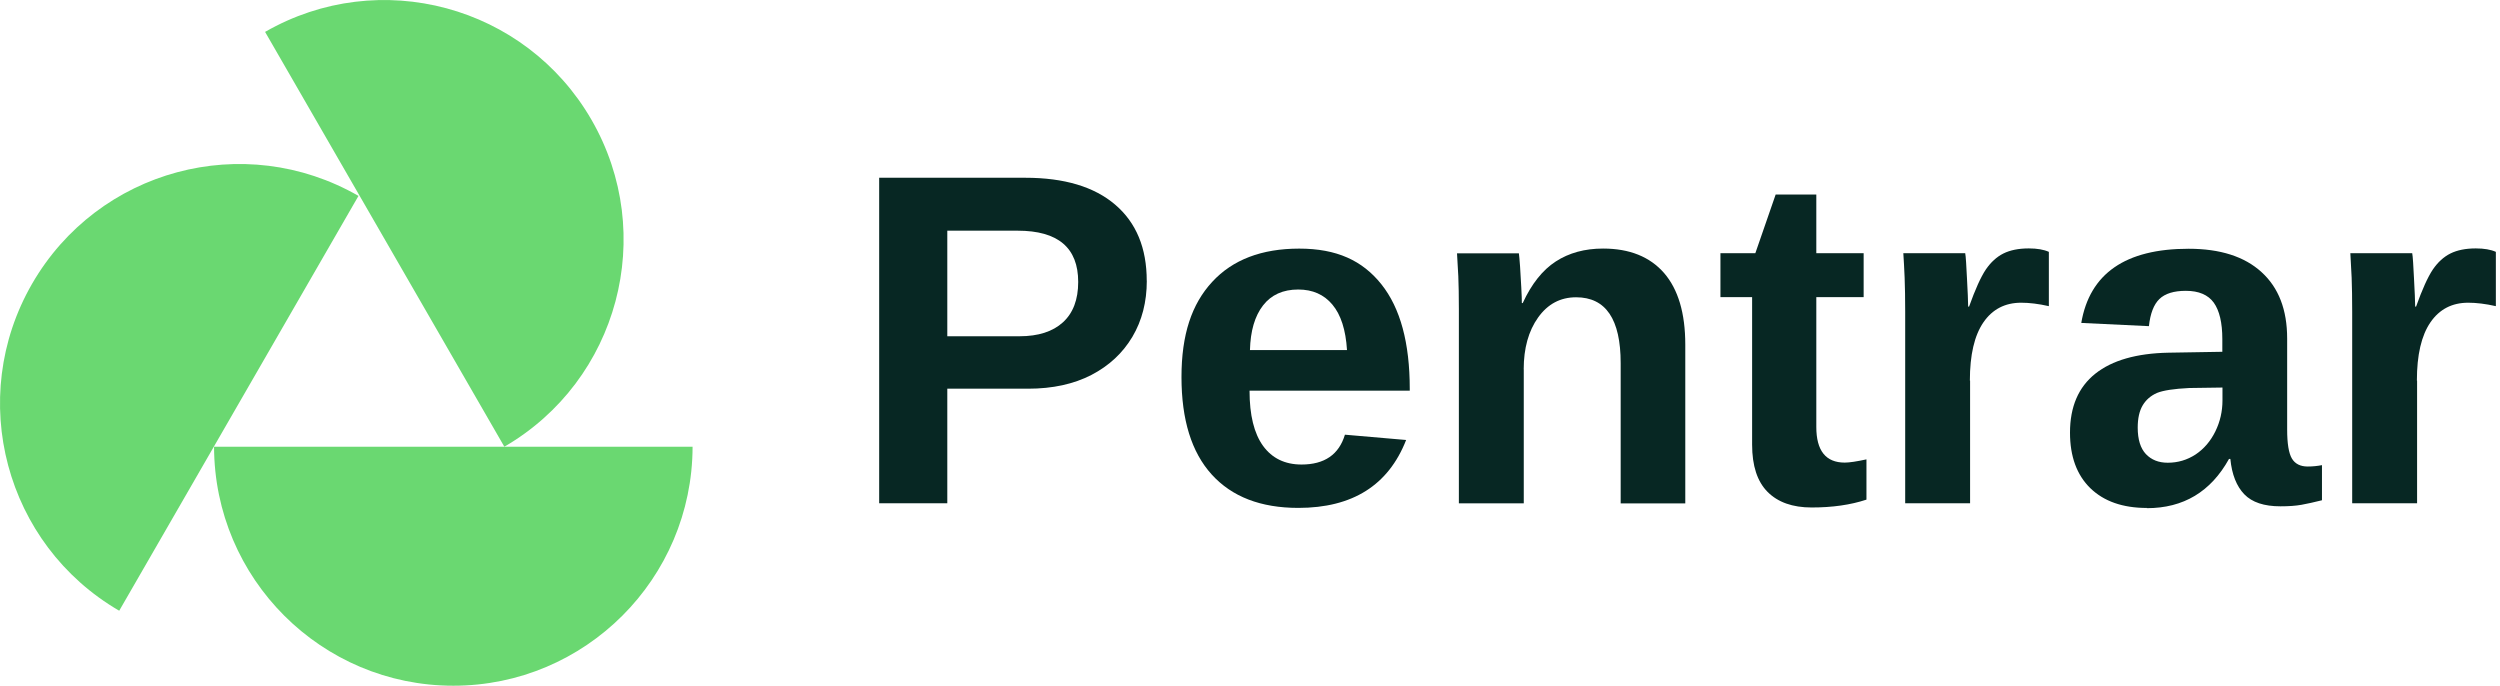 <svg width="175" height="48" viewBox="0 0 175 48" fill="none" xmlns="http://www.w3.org/2000/svg">
<g clip-path="url(#clip0_360_737)">
<path d="M48.481 31.27C48.462 40.513 40.967 48 31.733 48C22.498 48 15.003 40.513 14.984 31.27H48.481Z" fill="#6AD871"/>
<path d="M18.556 2.233C26.565 -2.372 36.785 0.38 41.405 8.387C46.025 16.398 43.294 26.632 35.304 31.27L18.556 2.233Z" fill="#6AD871"/>
<path d="M8.345 42.751C0.36 38.112 -2.37 27.873 2.245 19.867C6.865 11.856 17.085 9.108 25.094 13.713L8.345 42.751Z" fill="#6AD871"/>
<path d="M80.276 19.655C80.276 21.132 79.94 22.441 79.267 23.577C78.594 24.712 77.637 25.602 76.397 26.247C75.157 26.887 73.681 27.209 71.969 27.209H66.311V35.23H61.542V12.443H71.772C74.498 12.443 76.599 13.073 78.065 14.329C79.536 15.585 80.272 17.36 80.272 19.66L80.276 19.655ZM75.474 19.737C75.474 17.341 74.061 16.148 71.239 16.148H66.311V23.538H71.368C72.681 23.538 73.695 23.211 74.407 22.561C75.118 21.912 75.474 20.969 75.474 19.737Z" fill="#072723"/>
<path d="M87.468 27.354C87.468 29.057 87.785 30.342 88.415 31.212C89.045 32.079 89.944 32.517 91.107 32.517C92.713 32.517 93.727 31.819 94.145 30.428L98.429 30.799C97.188 33.969 94.674 35.553 90.881 35.553C88.252 35.553 86.233 34.773 84.819 33.214C83.406 31.655 82.704 29.384 82.704 26.396C82.704 23.408 83.42 21.286 84.853 19.732C86.285 18.178 88.319 17.403 90.944 17.403C93.569 17.403 95.371 18.236 96.698 19.901C98.025 21.565 98.683 24.005 98.683 27.219V27.349H87.468V27.354ZM94.29 24.505C94.203 23.091 93.862 22.032 93.27 21.325C92.679 20.617 91.881 20.266 90.876 20.266C89.809 20.266 88.987 20.637 88.41 21.383C87.834 22.128 87.531 23.168 87.497 24.505H94.285H94.29Z" fill="#072723"/>
<path d="M106.664 25.852V35.235H102.121V21.647C102.121 20.709 102.106 19.939 102.082 19.342C102.053 18.746 102.024 18.207 101.991 17.735H106.322C106.341 17.865 106.37 18.168 106.404 18.65C106.438 19.131 106.466 19.622 106.49 20.122C106.519 20.622 106.529 20.988 106.529 21.214H106.591C107.207 19.877 107.976 18.905 108.904 18.303C109.831 17.702 110.932 17.399 112.216 17.399C114.067 17.399 115.49 17.971 116.485 19.111C117.475 20.257 117.97 21.926 117.97 24.125V35.24H113.447V25.419C113.447 22.345 112.408 20.81 110.327 20.81C109.226 20.81 108.341 21.282 107.668 22.224C106.995 23.168 106.659 24.38 106.659 25.857L106.664 25.852Z" fill="#072723"/>
<path d="M130.647 34.975C129.546 35.341 128.272 35.524 126.815 35.524C125.479 35.524 124.45 35.158 123.729 34.431C123.008 33.705 122.648 32.603 122.648 31.121V20.8H120.431V17.726H122.873L124.296 13.617H127.142V17.726H130.455V20.8H127.142V29.889C127.142 31.549 127.806 32.382 129.133 32.382C129.455 32.382 129.964 32.305 130.652 32.156V34.97L130.647 34.975Z" fill="#072723"/>
<path d="M137.906 26.642V35.23H133.363V21.835C133.363 20.872 133.349 20.074 133.324 19.434C133.296 18.794 133.267 18.221 133.233 17.726H137.565C137.584 17.822 137.608 18.038 137.627 18.37C137.646 18.703 137.67 19.078 137.689 19.496C137.709 19.91 137.728 20.305 137.747 20.67C137.762 21.036 137.771 21.301 137.771 21.464H137.834C138.266 20.257 138.656 19.39 139.011 18.861C139.358 18.356 139.766 17.981 140.237 17.745C140.713 17.509 141.305 17.389 142.016 17.389C142.598 17.389 143.069 17.471 143.42 17.63V21.431C142.699 21.267 142.05 21.19 141.482 21.19C140.353 21.19 139.468 21.647 138.838 22.566C138.209 23.485 137.891 24.842 137.891 26.642H137.906Z" fill="#072723"/>
<path d="M150.285 35.557C148.592 35.557 147.275 35.095 146.323 34.172C145.376 33.248 144.9 31.953 144.9 30.284C144.9 28.47 145.492 27.099 146.669 26.16C147.847 25.222 149.559 24.731 151.799 24.688L155.563 24.625V23.735C155.563 22.59 155.361 21.743 154.967 21.19C154.568 20.637 153.914 20.358 153.01 20.358C152.169 20.358 151.554 20.55 151.159 20.93C150.765 21.31 150.52 21.945 150.424 22.831L145.689 22.605C146.28 19.145 148.785 17.413 153.203 17.413C155.409 17.413 157.116 17.957 158.308 19.049C159.505 20.136 160.101 21.686 160.101 23.692V30.067C160.101 31.049 160.212 31.727 160.433 32.098C160.654 32.468 161.024 32.656 161.538 32.656C161.884 32.656 162.216 32.622 162.538 32.56V35.018C161.976 35.158 161.5 35.264 161.101 35.336C160.702 35.408 160.212 35.442 159.63 35.442C158.486 35.442 157.644 35.163 157.101 34.6C156.558 34.037 156.231 33.214 156.125 32.127H156.029C154.755 34.422 152.842 35.572 150.275 35.572L150.285 35.557ZM155.568 27.128L153.241 27.161C152.174 27.214 151.424 27.33 150.996 27.503C150.554 27.695 150.217 27.989 149.986 28.378C149.756 28.768 149.64 29.283 149.64 29.933C149.64 30.765 149.833 31.381 150.212 31.785C150.597 32.189 151.102 32.391 151.741 32.391C152.453 32.391 153.102 32.199 153.698 31.809C154.279 31.419 154.736 30.885 155.073 30.202C155.409 29.519 155.573 28.792 155.573 28.027V27.137L155.568 27.128Z" fill="#072723"/>
<path d="M169.196 26.642V35.23H164.653V21.835C164.653 20.872 164.639 20.074 164.615 19.434C164.586 18.794 164.557 18.221 164.524 17.726H168.855C168.874 17.822 168.898 18.038 168.918 18.37C168.937 18.703 168.961 19.078 168.98 19.496C168.999 19.91 169.018 20.305 169.038 20.67C169.052 21.036 169.062 21.301 169.062 21.464H169.124C169.557 20.257 169.946 19.39 170.302 18.861C170.648 18.356 171.057 17.981 171.528 17.745C172.004 17.509 172.595 17.389 173.307 17.389C173.888 17.389 174.359 17.471 174.71 17.63V21.431C173.989 21.267 173.34 21.19 172.773 21.19C171.643 21.19 170.759 21.647 170.129 22.566C169.499 23.485 169.182 24.842 169.182 26.642H169.196Z" fill="#072723"/>
</g>
<defs>
<clipPath id="clip0_360_737">
<rect width="174.72" height="48" fill="white"/>
</clipPath>
</defs>
</svg>
